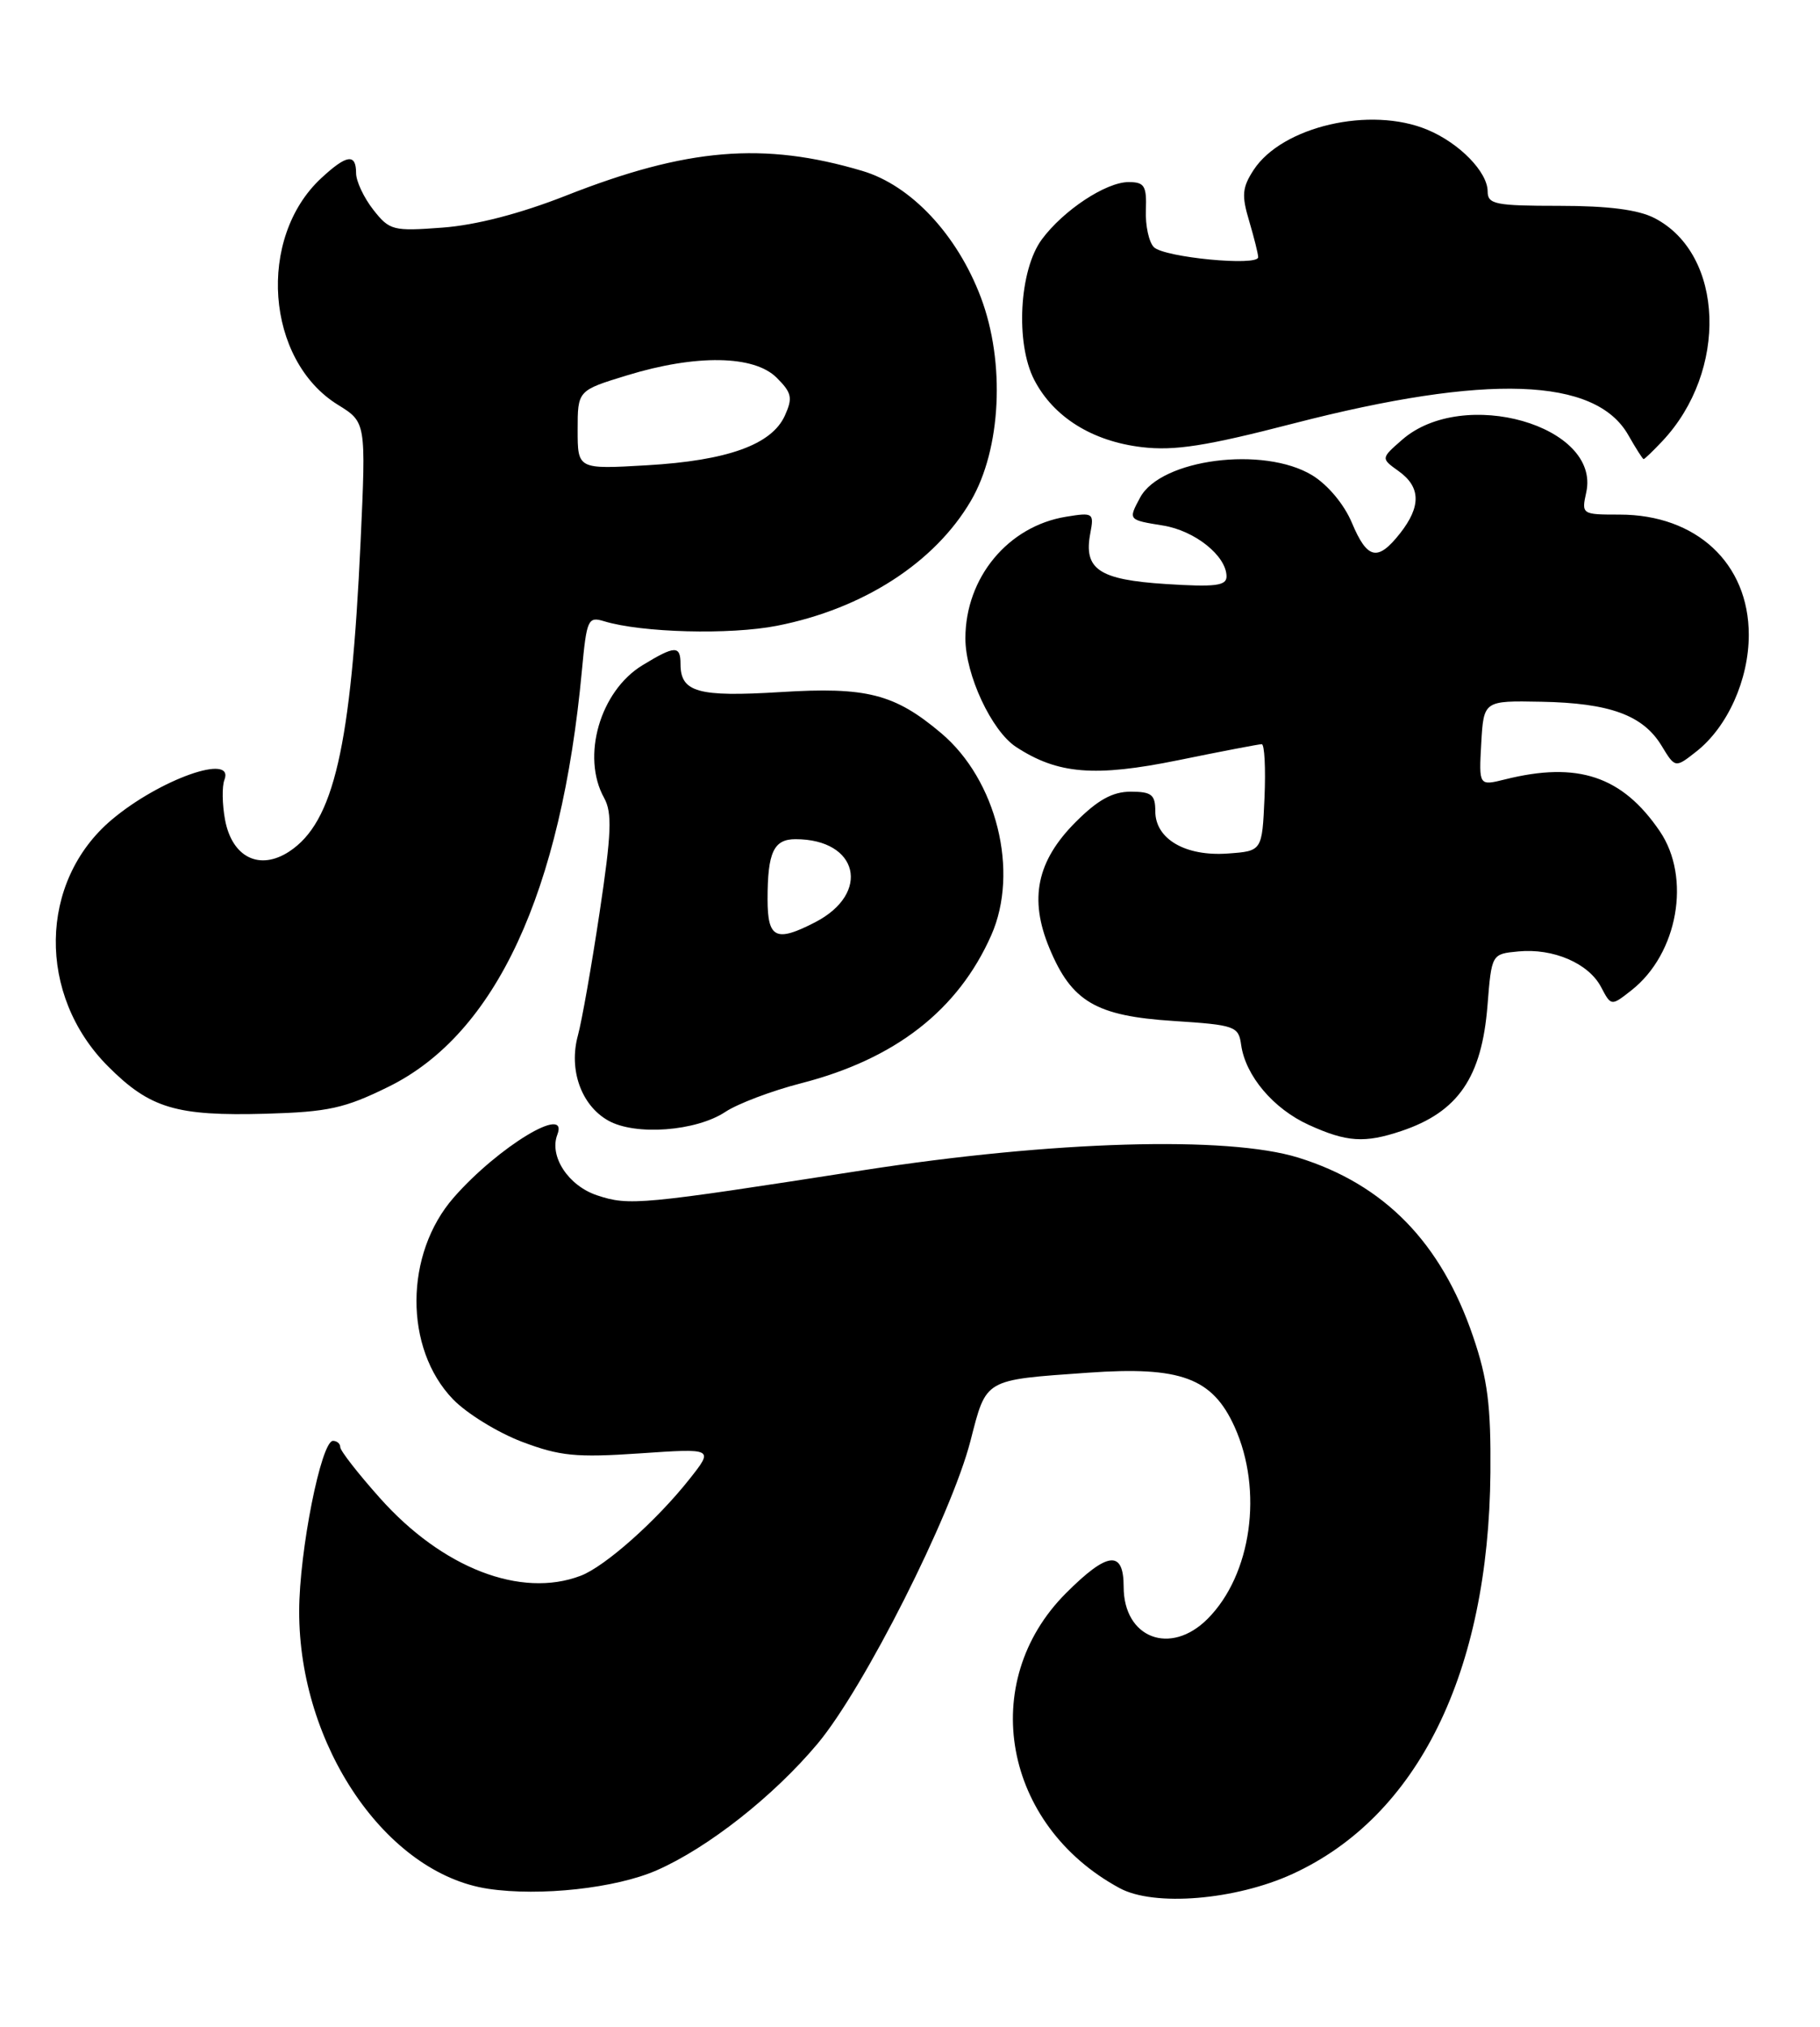 <?xml version="1.0" encoding="UTF-8" standalone="no"?>
<!DOCTYPE svg PUBLIC "-//W3C//DTD SVG 1.1//EN" "http://www.w3.org/Graphics/SVG/1.1/DTD/svg11.dtd" >
<svg xmlns="http://www.w3.org/2000/svg" xmlns:xlink="http://www.w3.org/1999/xlink" version="1.1" viewBox="0 0 230 256">
 <g >
 <path fill="currentColor"
d=" M 163.33 236.71 C 179.18 229.45 188.13 211.31 188.35 186.00 C 188.42 177.53 188.00 174.21 186.16 168.82 C 182.11 156.93 174.93 149.59 164.06 146.22 C 155.10 143.45 133.07 144.09 109.00 147.83 C 80.88 152.20 79.52 152.33 75.47 150.99 C 71.83 149.79 69.38 146.06 70.43 143.33 C 71.93 139.42 62.96 144.85 57.35 151.25 C 51.10 158.38 51.05 170.33 57.25 176.75 C 58.98 178.54 62.90 180.95 65.95 182.11 C 70.74 183.92 72.78 184.13 80.86 183.58 C 90.21 182.94 90.21 182.94 87.13 186.83 C 82.98 192.08 76.45 197.88 73.38 199.04 C 65.83 201.92 55.89 198.07 48.00 189.21 C 45.25 186.13 43.00 183.24 43.00 182.80 C 43.00 182.36 42.59 182.00 42.08 182.00 C 40.59 182.00 37.82 195.92 37.81 203.50 C 37.77 220.47 48.79 236.65 61.70 238.58 C 68.24 239.56 77.83 238.51 83.00 236.24 C 89.49 233.39 97.77 226.87 103.32 220.25 C 109.18 213.25 120.21 191.42 122.64 182.01 C 124.68 174.09 124.26 174.33 137.50 173.39 C 149.20 172.56 153.21 174.04 156.01 180.21 C 159.66 188.26 158.16 198.93 152.60 204.49 C 147.91 209.18 142.00 206.92 142.00 200.43 C 142.00 195.75 139.97 195.97 134.70 201.25 C 123.48 212.49 126.77 230.55 141.50 238.50 C 145.85 240.85 156.12 240.01 163.33 236.71 Z  M 177.10 142.86 C 184.26 140.46 187.26 136.10 187.98 127.00 C 188.50 120.50 188.50 120.50 191.87 120.18 C 196.29 119.75 200.77 121.68 202.34 124.69 C 203.61 127.10 203.61 127.10 206.18 125.08 C 212.04 120.47 213.75 110.86 209.75 104.99 C 205.01 98.03 199.38 96.15 190.19 98.45 C 186.89 99.27 186.89 99.27 187.19 93.89 C 187.50 88.50 187.50 88.50 194.77 88.64 C 203.43 88.80 207.62 90.33 209.97 94.18 C 211.70 97.03 211.70 97.03 214.38 94.92 C 218.32 91.82 221.00 85.85 221.00 80.19 C 221.00 71.16 214.38 65.00 204.67 65.00 C 199.90 65.00 199.85 64.97 200.46 62.19 C 202.31 53.77 184.91 48.80 177.19 55.55 C 174.50 57.90 174.50 57.90 176.75 59.51 C 179.55 61.51 179.61 63.96 176.93 67.37 C 174.10 70.96 172.79 70.67 170.84 66.03 C 169.87 63.71 167.80 61.24 165.84 60.04 C 159.70 56.30 146.69 57.98 144.08 62.85 C 142.56 65.68 142.56 65.67 146.97 66.38 C 151.01 67.03 155.00 70.22 155.00 72.82 C 155.00 73.99 153.57 74.17 147.34 73.77 C 138.86 73.23 136.91 71.91 137.79 67.34 C 138.27 64.80 138.15 64.71 134.73 65.27 C 127.39 66.46 122.00 72.97 122.00 80.64 C 122.00 85.23 125.31 92.32 128.39 94.34 C 133.66 97.79 138.34 98.17 148.87 96.03 C 154.34 94.91 159.10 94.00 159.45 94.00 C 159.80 94.00 159.96 97.04 159.80 100.75 C 159.50 107.50 159.50 107.50 155.17 107.81 C 149.81 108.20 146.00 105.98 146.00 102.48 C 146.00 100.37 145.53 100.00 142.88 100.00 C 140.61 100.00 138.74 101.03 135.97 103.80 C 131.02 108.74 130.02 113.53 132.62 119.77 C 135.43 126.53 138.50 128.33 148.28 128.96 C 156.10 129.47 156.52 129.62 156.85 131.99 C 157.40 135.89 160.93 140.06 165.40 142.09 C 170.19 144.27 172.45 144.42 177.10 142.86 Z  M 91.69 140.43 C 93.24 139.41 97.53 137.78 101.24 136.83 C 113.15 133.77 121.08 127.59 125.27 118.13 C 128.83 110.08 125.95 98.50 118.92 92.59 C 113.05 87.64 109.51 86.74 98.62 87.42 C 88.20 88.06 86.00 87.44 86.00 83.88 C 86.00 81.50 85.29 81.53 81.19 84.03 C 75.83 87.29 73.44 95.56 76.34 100.78 C 77.38 102.66 77.28 105.23 75.77 115.28 C 74.76 122.00 73.53 128.98 73.03 130.80 C 71.85 135.12 73.45 139.62 76.86 141.54 C 80.28 143.48 87.99 142.90 91.69 140.43 Z  M 49.10 137.27 C 62.64 130.61 70.93 112.75 73.54 84.66 C 74.14 78.23 74.31 77.85 76.34 78.47 C 81.09 79.92 92.27 80.21 98.21 79.04 C 109.08 76.90 118.11 71.08 122.69 63.27 C 126.52 56.73 127.06 45.80 123.96 37.58 C 120.97 29.65 115.13 23.41 108.98 21.59 C 96.51 17.88 86.81 18.69 71.50 24.72 C 65.73 26.99 60.13 28.44 55.92 28.75 C 49.66 29.22 49.23 29.11 47.17 26.49 C 45.98 24.97 45.00 22.89 45.00 21.87 C 45.00 19.35 43.81 19.52 40.60 22.50 C 32.45 30.05 33.58 45.49 42.70 51.13 C 46.26 53.33 46.26 53.33 45.57 68.41 C 44.37 94.38 42.19 103.86 36.55 107.56 C 32.80 110.01 29.33 108.30 28.44 103.55 C 28.08 101.61 28.04 99.34 28.36 98.51 C 29.68 95.07 20.16 98.44 14.11 103.55 C 4.88 111.34 4.67 125.71 13.66 134.70 C 18.95 140.00 22.26 140.99 33.60 140.68 C 41.50 140.45 43.55 140.00 49.10 137.27 Z  M 210.05 55.75 C 218.42 46.89 217.92 32.11 209.09 27.55 C 207.04 26.49 203.26 26.00 197.05 26.00 C 188.98 26.00 188.00 25.80 188.00 24.19 C 188.00 21.73 184.44 18.08 180.39 16.39 C 173.19 13.38 162.04 15.96 158.43 21.46 C 156.98 23.68 156.89 24.68 157.86 27.91 C 158.48 30.01 159.00 32.07 159.00 32.49 C 159.00 33.66 147.12 32.52 145.82 31.22 C 145.19 30.59 144.73 28.48 144.81 26.54 C 144.92 23.47 144.63 23.00 142.62 23.00 C 139.77 23.00 134.38 26.56 131.66 30.24 C 128.80 34.10 128.30 43.35 130.70 47.98 C 133.13 52.68 138.03 55.74 144.30 56.48 C 148.42 56.97 152.41 56.35 163.50 53.48 C 187.92 47.19 201.62 47.66 205.77 54.95 C 206.72 56.62 207.59 57.99 207.71 57.99 C 207.83 58.00 208.88 56.99 210.05 55.75 Z  M 97.00 113.58 C 97.00 107.66 97.77 106.00 100.53 106.00 C 108.49 106.00 110.11 112.82 103.02 116.49 C 98.06 119.05 97.00 118.54 97.00 113.58 Z  M 73.00 54.30 C 73.00 49.32 73.00 49.32 79.25 47.41 C 87.97 44.74 95.30 44.86 98.15 47.71 C 100.07 49.62 100.20 50.26 99.18 52.51 C 97.51 56.17 91.93 58.18 81.75 58.77 C 73.00 59.28 73.00 59.28 73.00 54.30 Z "/>
</g>
</svg>
